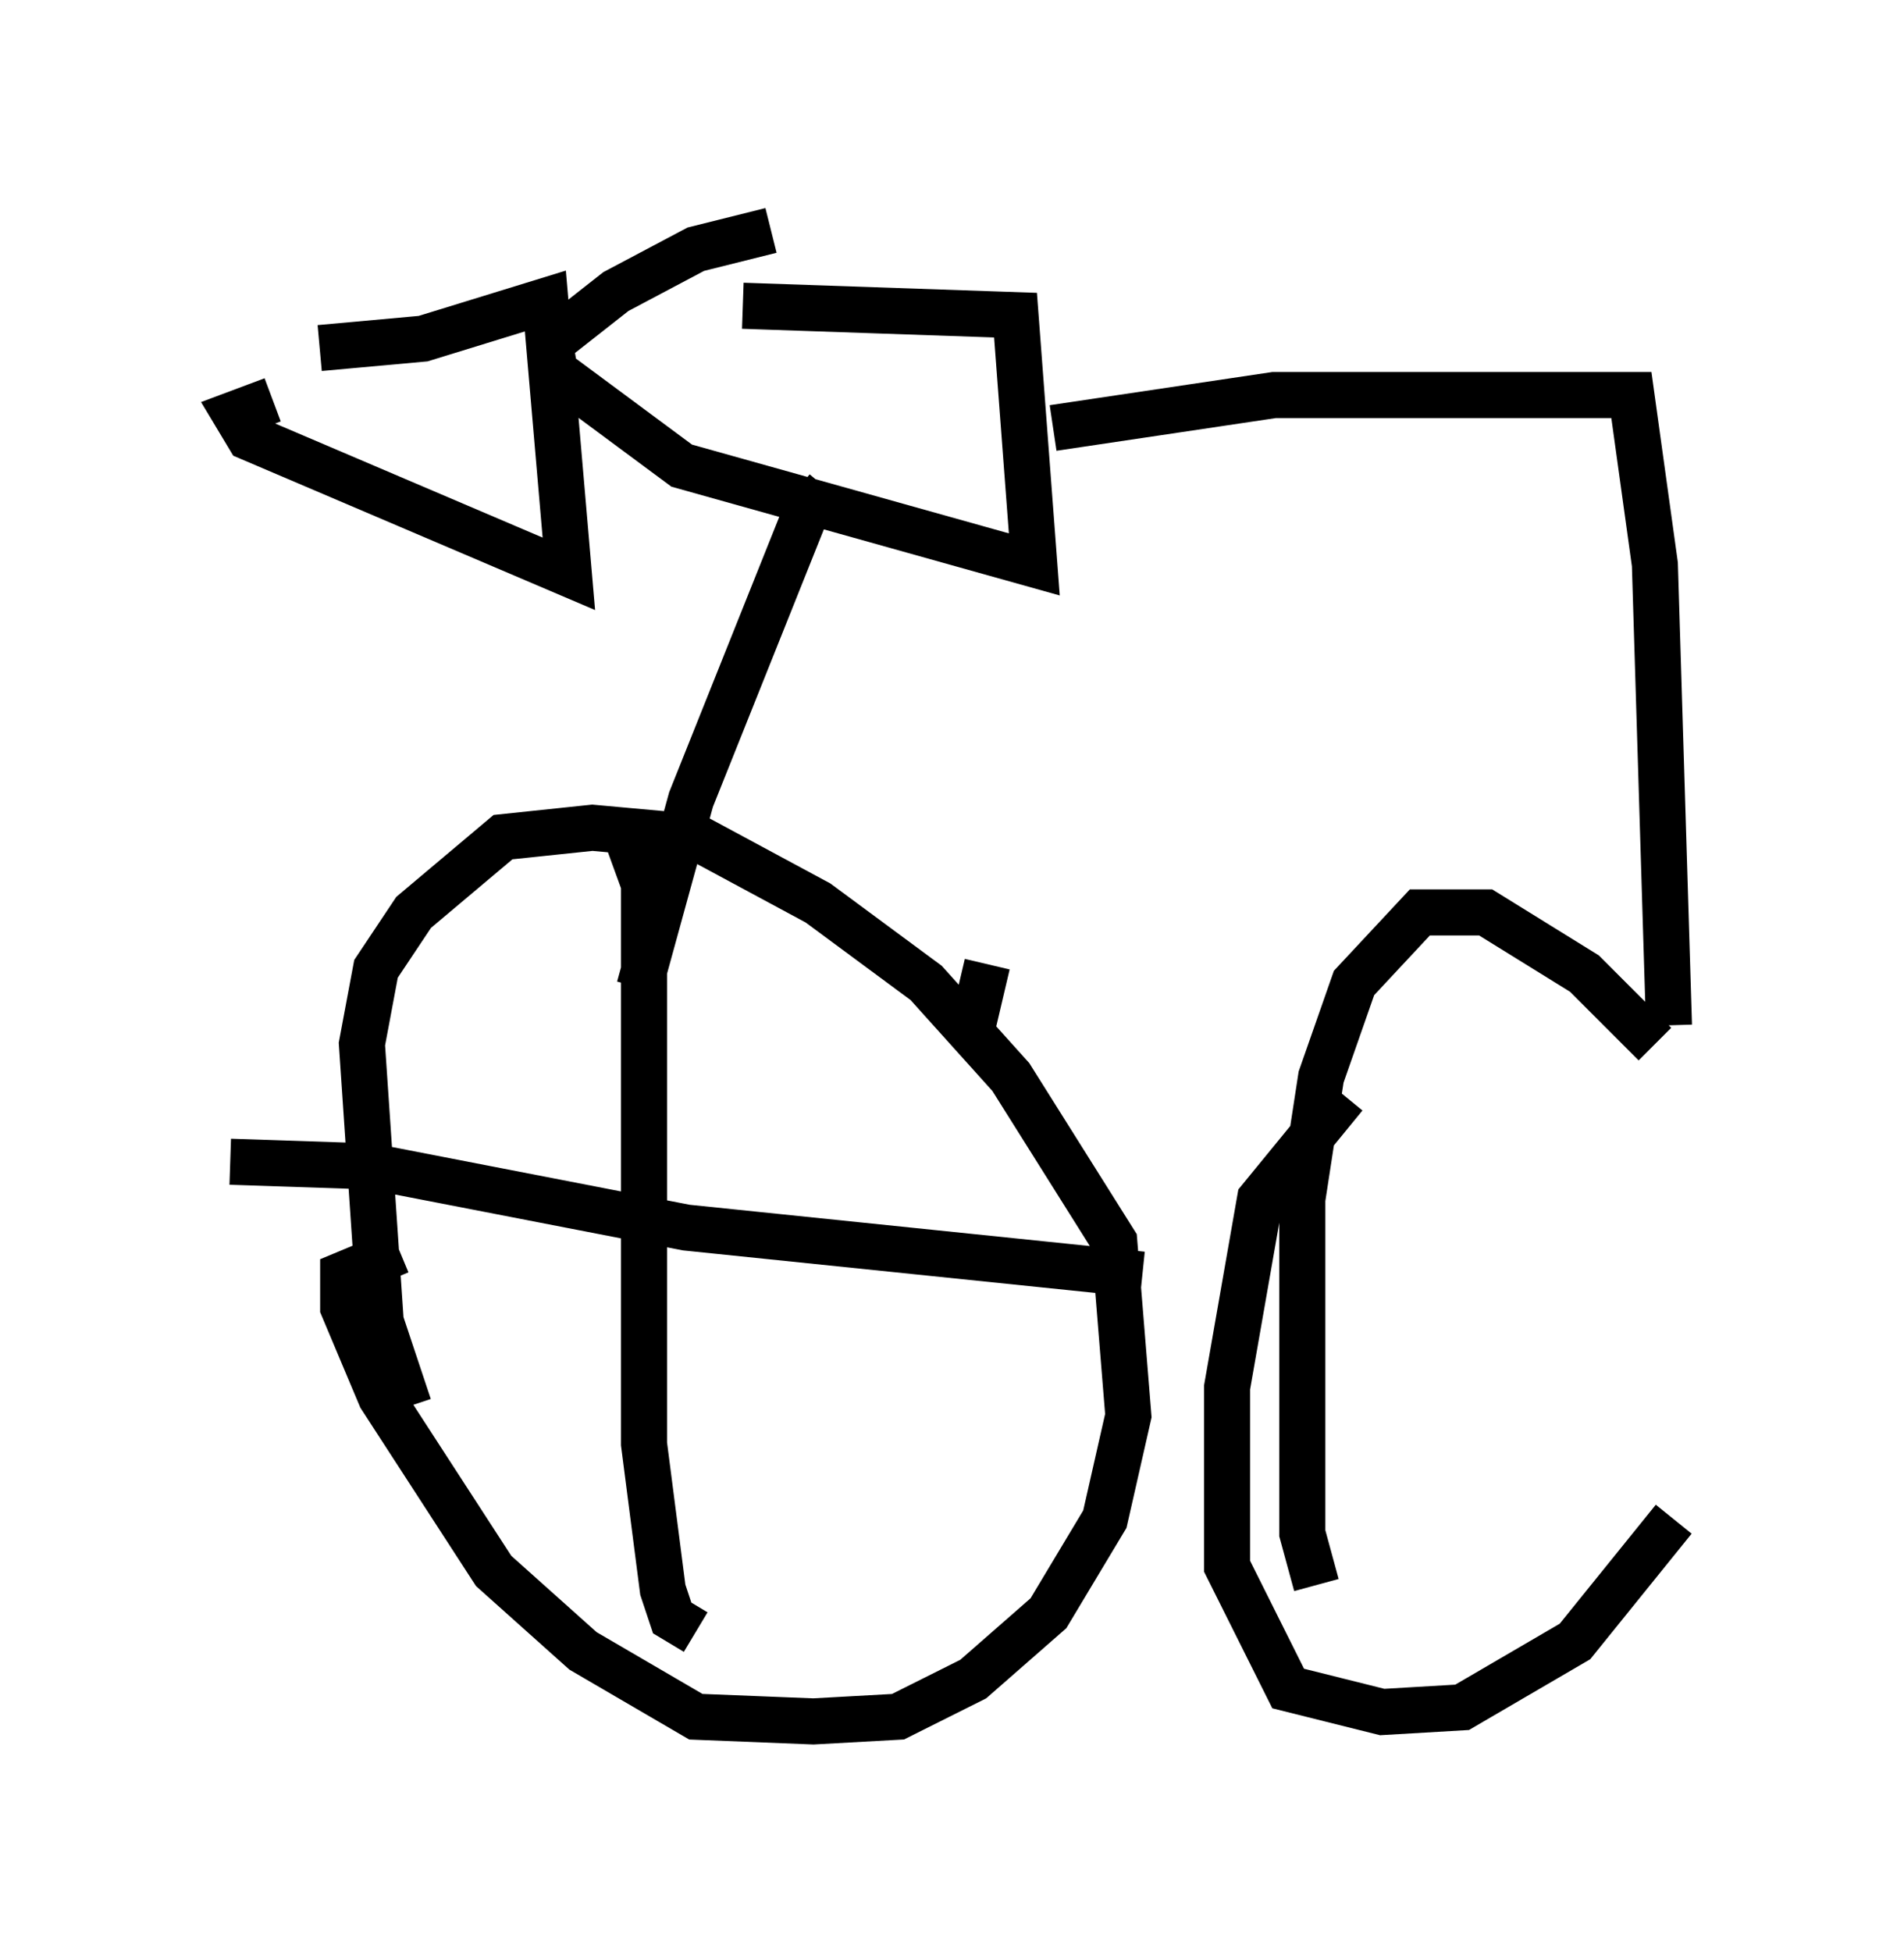 <?xml version="1.0" encoding="utf-8" ?>
<svg baseProfile="full" height="42.361" version="1.1" width="41.34" xmlns="http://www.w3.org/2000/svg" xmlns:ev="http://www.w3.org/2001/xml-events" xmlns:xlink="http://www.w3.org/1999/xlink"><defs /><rect fill="white" height="42.361" width="41.34" x="0" y="0" /><path d="M10.717, 32.665 m-1.838, -2.144 l-0.613, -1.838 -0.408, -6.023 l0.306, -1.633 0.817, -1.225 l1.94, -1.633 1.94, -0.204 l2.246, 0.204 2.654, 1.429 l2.348, 1.735 1.838, 2.042 l2.246, 3.573 0.306, 3.777 l-0.51, 2.246 -1.225, 2.042 l-1.633, 1.429 -1.633, 0.817 l-1.838, 0.102 -2.552, -0.102 l-2.45, -1.429 -1.94, -1.735 l-2.45, -3.777 -0.817, -1.94 l0.0, -0.715 1.225, -0.51 m19.906, 7.248 l-0.306, -1.123 0.0, -7.248 l0.408, -2.654 0.715, -2.042 l1.429, -1.531 1.429, 0.0 l2.144, 1.327 1.531, 1.531 m0.408, 10.311 l-2.144, 2.654 -2.45, 1.429 l-1.735, 0.102 -2.042, -0.51 l-1.327, -2.654 0.0, -3.879 l0.715, -4.083 1.838, -2.246 m-22.254, -16.231 l2.246, -0.204 2.654, -0.817 l0.51, 5.921 -6.942, -2.96 l-0.306, -0.51 0.817, -0.306 m10.208, -2.042 l5.921, 0.204 0.408, 5.41 l-7.656, -2.144 -2.756, -2.042 l-0.102, -0.613 1.429, -1.123 l1.735, -0.919 1.633, -0.408 m6.125, 4.288 l4.798, -0.715 7.758, 0.0 l0.51, 3.675 0.306, 10.004 m-18.273, -11.638 l-0.51, 0.613 -2.45, 6.125 l-1.123, 4.083 m-0.306, -3.369 l0.408, 1.123 0.0, 12.148 l0.408, 3.165 0.204, 0.613 l0.51, 0.306 m-10.106, -10.208 l3.063, 0.102 6.84, 1.327 l9.902, 1.021 m-3.369, -6.738 l-0.408, 1.735 " fill="none" stroke="black" stroke-width="1" /></svg>